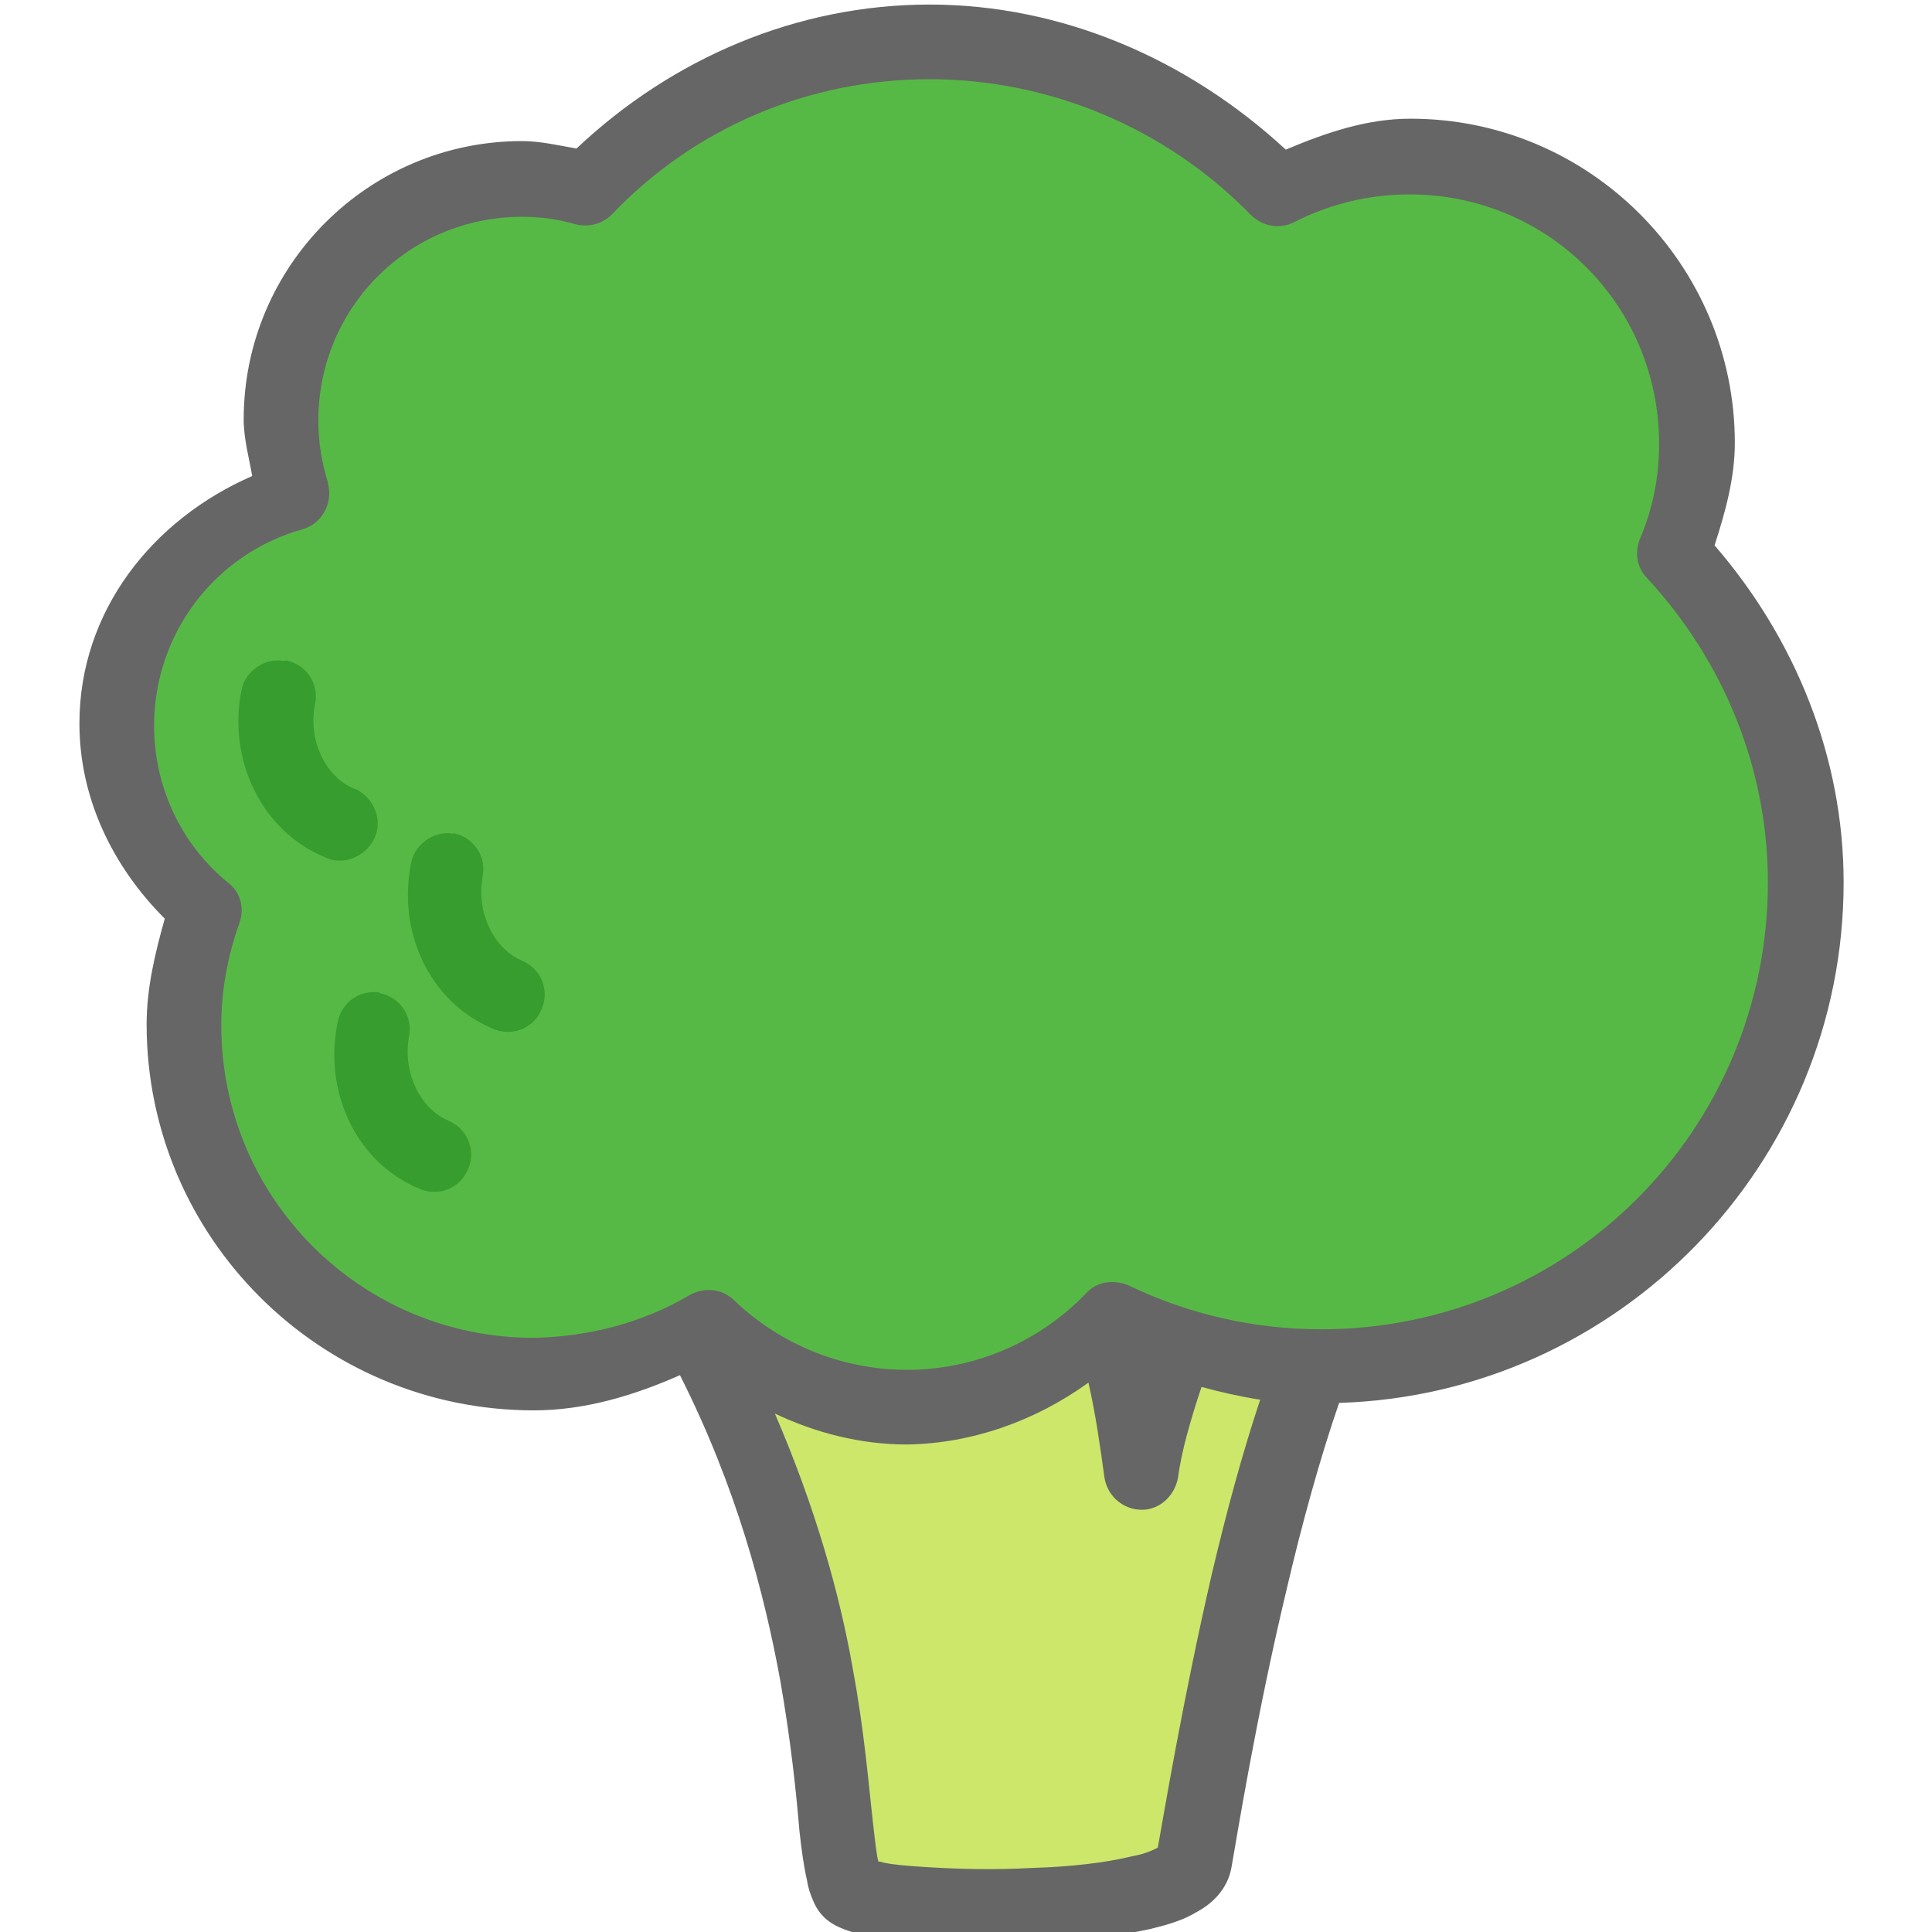 <?xml version="1.0" encoding="utf-8"?>
<!-- Generator: Adobe Illustrator 27.9.0, SVG Export Plug-In . SVG Version: 6.00 Build 0)  -->
<svg version="1.1"
	 id="svg8" xmlns:sodipodi="http://sodipodi.sourceforge.net/DTD/sodipodi-0.dtd" xmlns:dc="http://purl.org/dc/elements/1.1/" xmlns:inkscape="http://www.inkscape.org/namespaces/inkscape" xmlns:rdf="http://www.w3.org/1999/02/22-rdf-syntax-ns#" xmlns:svg="http://www.w3.org/2000/svg" xmlns:cc="http://creativecommons.org/ns#"
	 xmlns="http://www.w3.org/2000/svg" xmlns:xlink="http://www.w3.org/1999/xlink" x="0px" y="0px" viewBox="0 0 48 48"
	 style="enable-background:new 0 0 48 48;" xml:space="preserve">
<style type="text/css">
	.st0{fill-rule:evenodd;clip-rule:evenodd;fill:#CDE76B;}
	.st1{fill:#57B945;}
	.st2{fill:#369D2E;}
	.st3{fill-rule:evenodd;clip-rule:evenodd;fill:#666666;}
</style>
<g id="layer1" transform="translate(0,-284.3)">
	<g id="g5952" transform="matrix(0.265,0,0,0.265,119.667,177.43)">
		<g id="g6429-3" transform="translate(-605.025,251.038)">
			<g id="g5312-6-9" transform="translate(119.398,108.672)">
				<g id="g5303-5-0" transform="translate(-4.006,11.49)">
					<path id="path4895-6-8" class="st0" d="M97.2,146.8c21.7,30.8,17.6,61.2,20.7,62.8c3.9,2,31,2.2,32-2.9
						c0.9-5.1,7.4-46.2,16.4-56.7c3.6-4.2-9.7-6.8-13-2c-2.9,4.2-7.3,14.8-8.3,22.3c-1.1-8.3-2.2-17.9-10-29.7
						C126.7,137.4,98.9,143,97.2,146.8z"/>
					<path id="path4942-3-8" class="st1" d="M125.2,36c-12.2,0-23.8,4.9-32.3,13.6c-1.9-0.5-3.9-0.8-5.9-0.8
						c-12.5,0-22.6,10.1-22.6,22.6c0,0,0,0,0,0c0,2.3,0.4,4.6,1.1,6.8C55.7,81,48.9,89.9,48.9,100c0,6.7,3,13.1,8.2,17.4
						c-1.2,3.5-1.8,7.1-1.9,10.8c0,18.1,14.7,32.8,32.8,32.8c0,0,0,0,0,0c5.8,0,11.4-1.5,16.4-4.4c5,4.8,11.6,7.5,18.6,7.5
						c7.3,0,14.3-3,19.3-8.2c6.1,2.9,12.7,4.4,19.5,4.5c25.1,0,45.4-20.3,45.4-45.4c0-11.5-4.4-22.5-12.2-30.9c1.3-3.3,2-6.7,2-10.3
						c0-14.9-12-26.9-26.9-26.9c0,0,0,0,0,0c-4.3,0-8.6,1-12.4,3C149.2,41,137.4,36,125.2,36z"/>
					<path id="path5241-9-5" class="st2" d="M73.1,125.1c-1.7,0-3.1,1.2-3.4,2.9c-1.3,6.4,1.7,13,7.6,15.5c1.7,0.8,3.8,0.1,4.6-1.7
						c0.8-1.7,0.1-3.8-1.7-4.6c-0.1,0-0.1-0.1-0.2-0.1c-2.5-1.1-4.2-4.4-3.6-7.8c0.4-1.9-0.8-3.7-2.7-4.1
						C73.6,125.1,73.4,125.1,73.1,125.1z"/>
					<path id="path5241-4-4-0" class="st2" d="M64.1,94c-1.6,0-3.1,1.2-3.4,2.8c-1.3,6.4,1.8,13.1,7.7,15.6c1.7,0.9,3.8,0.1,4.7-1.6
						c0.9-1.7,0.1-3.8-1.6-4.7c-0.1,0-0.2-0.1-0.3-0.1c-2.6-1.1-4.3-4.5-3.6-7.9c0.4-1.9-0.8-3.7-2.7-4.1C64.6,94.1,64.4,94,64.1,94
						z"/>
					<path id="path5241-8-8-9" class="st2" d="M80,110.2c-1.6,0-3.1,1.2-3.4,2.8c-1.3,6.4,1.7,13,7.6,15.5c1.7,0.8,3.8,0.1,4.6-1.7
						c0.8-1.7,0.1-3.8-1.7-4.6c-0.1,0-0.1-0.1-0.2-0.1c-2.5-1.1-4.2-4.4-3.6-7.8c0.4-1.9-0.8-3.7-2.7-4.1
						C80.5,110.3,80.3,110.2,80,110.2z"/>
				</g>
				<path id="path4895-7-1-6" class="st3" d="M121.2,44c-12.4,0-24.1,5-33.1,13.5c-1.7-0.3-3.4-0.7-5.1-0.7c0,0,0,0,0,0
					c-14.4,0-26.1,11.7-26.1,26.1c0,0,0,0,0,0c0,1.8,0.5,3.6,0.8,5.3c-9.4,4.1-16.2,12.7-16.2,23.2c0,7,3.1,13.4,8,18.3
					c-0.9,3.2-1.7,6.5-1.7,9.9c0,0,0,0,0,0c0,20,16.3,36.2,36.3,36.2c4.8,0,9.4-1.4,13.7-3.3c5.3,10.5,7.9,20.4,9.4,28.6
					c1,5.7,1.5,10.5,1.8,14.1c0.2,1.8,0.4,3.3,0.7,4.6c0.1,0.7,0.3,1.3,0.6,2c0.3,0.7,0.8,1.6,2.1,2.3c1.2,0.6,2.2,0.8,3.5,1
					c1.3,0.2,2.7,0.4,4.4,0.5c3.3,0.2,7.2,0.3,11,0.1c3.8-0.2,7.6-0.6,10.7-1.3c1.6-0.4,3-0.8,4.3-1.6c1.3-0.7,2.8-2,3.2-4.1
					c0.5-2.8,2.3-14.1,5.2-26.2c1.4-6,3.1-12.2,4.9-17.4c26.2-0.8,47.3-22.4,47.3-48.8c0-11.7-4.5-22.8-12.1-31.6
					c1-3.1,1.9-6.3,1.9-9.6c0-16.7-13.6-30.4-30.4-30.4c-4.1,0-7.9,1.3-11.7,2.9C145.4,49.1,133.6,44,121.2,44
					C121.2,44,121.2,44,121.2,44L121.2,44z M121.2,51c11.3,0,22.2,4.6,30.1,12.7c1.1,1.1,2.7,1.4,4.1,0.7c3.3-1.7,7-2.6,10.8-2.6
					c13,0,23.4,10.4,23.4,23.4c0,3.1-0.6,6.1-1.8,8.9c-0.5,1.3-0.3,2.7,0.7,3.7c7.2,7.8,11.3,17.9,11.3,28.5
					c0,23.2-18.7,41.9-41.9,41.9c-6.2,0-12.4-1.4-18-4.1c-1.4-0.6-3-0.4-4,0.7c-4.4,4.6-10.5,7.2-16.8,7.2c-6,0-11.8-2.3-16.2-6.5
					c-1.1-1.1-2.8-1.3-4.2-0.5c-4.4,2.6-9.5,3.9-14.6,4c-16.2,0-29.3-13.1-29.3-29.3v0c0-3.3,0.6-6.5,1.7-9.6
					c0.5-1.4,0.1-2.9-1.1-3.8c-4.4-3.6-6.9-9-6.9-14.7c0-8.6,5.7-16.1,13.9-18.4c1.8-0.5,2.9-2.4,2.4-4.3c0,0,0-0.1,0-0.1
					c-0.6-1.9-0.9-3.8-0.9-5.8c0-10.6,8.5-19.1,19.1-19.1c1.7,0,3.3,0.2,5,0.7c1.2,0.3,2.5,0,3.4-0.9C99.2,55.5,109.9,51,121.2,51
					L121.2,51z M136.1,173.2c0.7,3.1,1.1,6,1.5,8.9c0.3,1.9,2,3.2,3.9,3c1.5-0.2,2.7-1.4,3-3c0.3-2.4,1.2-5.5,2.2-8.5
					c1.8,0.5,3.6,0.9,5.5,1.2c-1.7,5.1-3.2,10.7-4.5,16.2c-2.8,12.1-4.6,23.1-5.1,25.8c-0.4,0.2-1.2,0.6-2.4,0.8
					c-2.4,0.6-5.8,1-9.4,1.1c-3.6,0.2-7.2,0.1-10.2-0.1c-1.5-0.1-2.8-0.2-3.7-0.4c-0.4-0.1-0.3-0.1-0.5-0.1c-0.2-0.8-0.3-2-0.5-3.6
					c-0.4-3.5-0.8-8.6-1.9-14.5c-1.2-6.9-3.5-15.1-7.3-23.9c3.8,1.8,8,2.9,12.4,2.9c0,0,0,0,0,0
					C125.2,178.9,131.1,176.8,136.1,173.2L136.1,173.2z"/>
			</g>
		</g>
	</g>
</g>
</svg>
